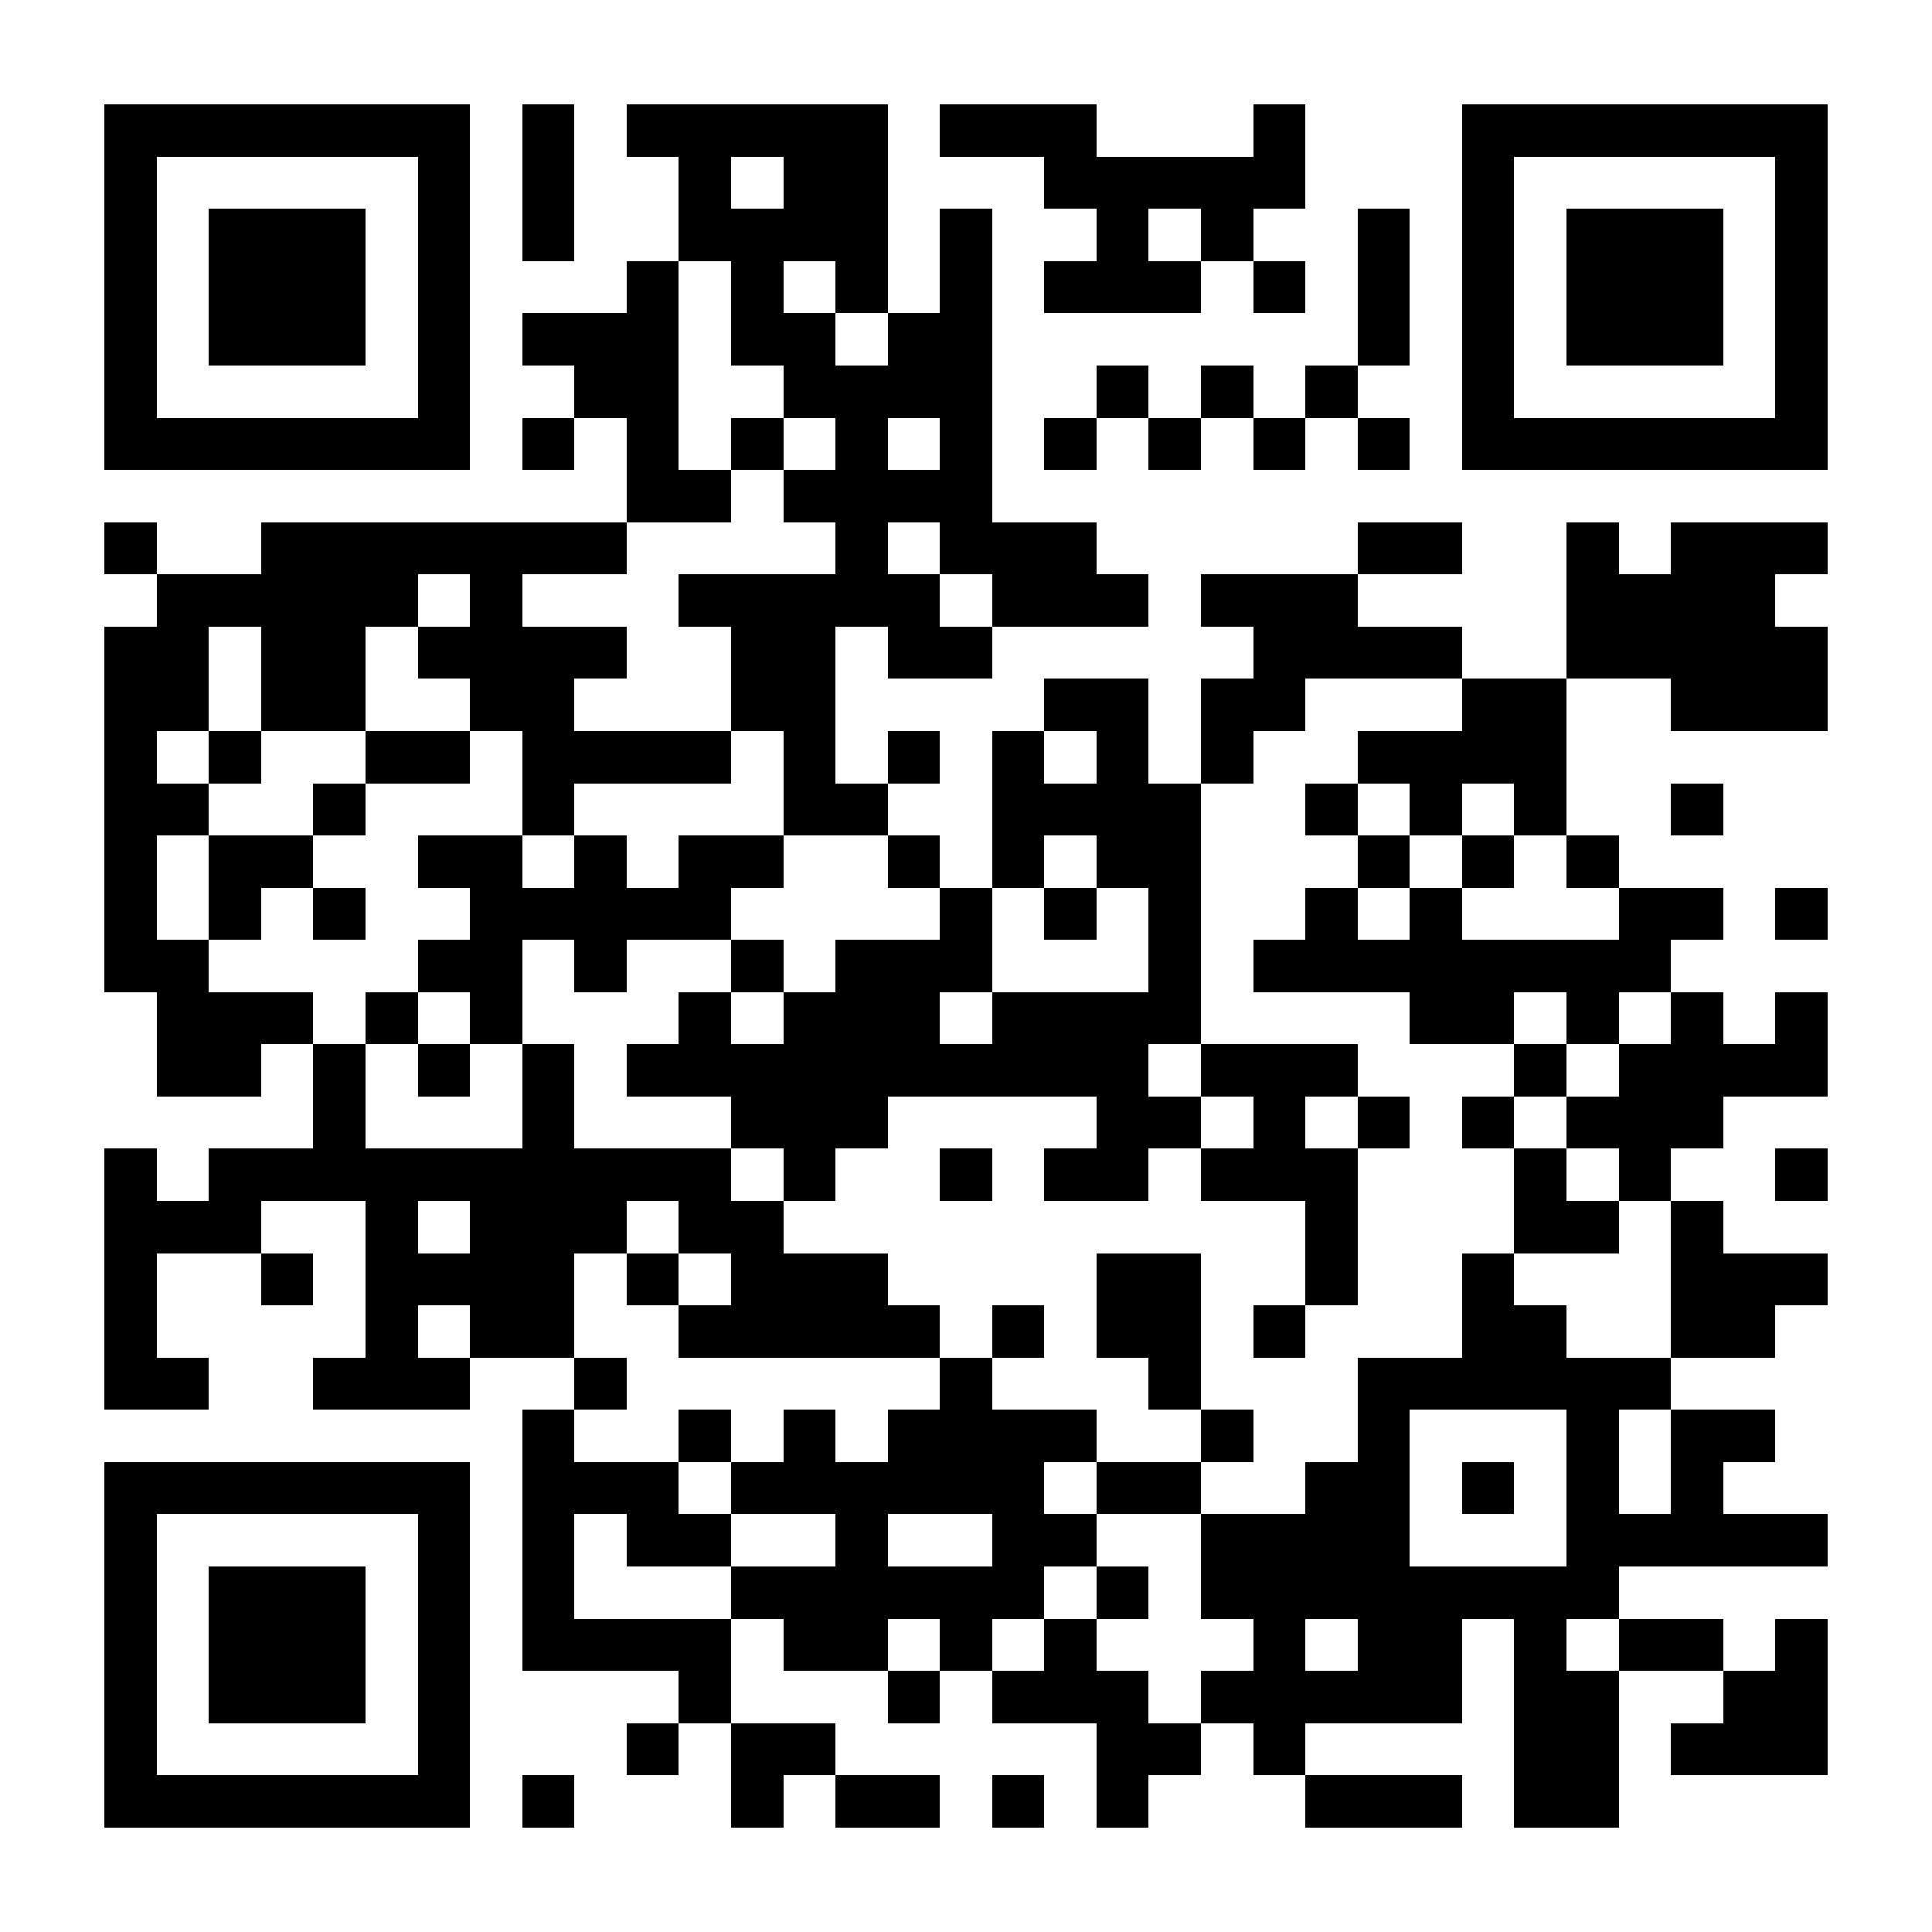 <svg xmlns="http://www.w3.org/2000/svg" width="512" height="512" viewBox="0 0 37 37" shape-rendering="crispEdges"><path fill="#ffffff" d="M0 0h37v37H0z"/><path stroke="#000000" d="M2 2.5h7m1 0h1m1 0h5m1 0h3m3 0h1m3 0h7M2 3.5h1m5 0h1m1 0h1m2 0h1m1 0h2m3 0h5m3 0h1m5 0h1M2 4.5h1m1 0h3m1 0h1m1 0h1m2 0h4m1 0h1m2 0h1m1 0h1m2 0h1m1 0h1m1 0h3m1 0h1M2 5.5h1m1 0h3m1 0h1m3 0h1m1 0h1m1 0h1m1 0h1m1 0h3m1 0h1m1 0h1m1 0h1m1 0h3m1 0h1M2 6.5h1m1 0h3m1 0h1m1 0h3m1 0h2m1 0h2m7 0h1m1 0h1m1 0h3m1 0h1M2 7.5h1m5 0h1m2 0h2m2 0h4m2 0h1m1 0h1m1 0h1m2 0h1m5 0h1M2 8.5h7m1 0h1m1 0h1m1 0h1m1 0h1m1 0h1m1 0h1m1 0h1m1 0h1m1 0h1m1 0h7M12 9.5h2m1 0h4M2 10.5h1m2 0h7m4 0h1m1 0h3m5 0h2m2 0h1m1 0h3M3 11.5h5m1 0h1m3 0h5m1 0h3m1 0h3m4 0h4M2 12.5h2m1 0h2m1 0h4m2 0h2m1 0h2m5 0h4m2 0h5M2 13.5h2m1 0h2m2 0h2m3 0h2m4 0h2m1 0h2m3 0h2m2 0h3M2 14.5h1m1 0h1m2 0h2m1 0h4m1 0h1m1 0h1m1 0h1m1 0h1m1 0h1m2 0h4M2 15.5h2m2 0h1m3 0h1m4 0h2m2 0h4m2 0h1m1 0h1m1 0h1m2 0h1M2 16.5h1m1 0h2m2 0h2m1 0h1m1 0h2m2 0h1m1 0h1m1 0h2m3 0h1m1 0h1m1 0h1M2 17.5h1m1 0h1m1 0h1m2 0h5m4 0h1m1 0h1m1 0h1m2 0h1m1 0h1m3 0h2m1 0h1M2 18.5h2m4 0h2m1 0h1m2 0h1m1 0h3m3 0h1m1 0h8M3 19.5h3m1 0h1m1 0h1m3 0h1m1 0h3m1 0h4m4 0h2m1 0h1m1 0h1m1 0h1M3 20.5h2m1 0h1m1 0h1m1 0h1m1 0h10m1 0h3m3 0h1m1 0h4M6 21.5h1m3 0h1m3 0h3m4 0h2m1 0h1m1 0h1m1 0h1m1 0h3M2 22.5h1m1 0h10m1 0h1m2 0h1m1 0h2m1 0h3m3 0h1m1 0h1m2 0h1M2 23.5h3m2 0h1m1 0h3m1 0h2m10 0h1m3 0h2m1 0h1M2 24.5h1m2 0h1m1 0h4m1 0h1m1 0h3m4 0h2m2 0h1m2 0h1m3 0h3M2 25.5h1m4 0h1m1 0h2m2 0h5m1 0h1m1 0h2m1 0h1m3 0h2m2 0h2M2 26.5h2m2 0h3m2 0h1m6 0h1m3 0h1m3 0h6M10 27.5h1m2 0h1m1 0h1m1 0h4m2 0h1m2 0h1m3 0h1m1 0h2M2 28.5h7m1 0h3m1 0h6m1 0h2m2 0h2m1 0h1m1 0h1m1 0h1M2 29.5h1m5 0h1m1 0h1m1 0h2m2 0h1m2 0h2m2 0h4m3 0h5M2 30.5h1m1 0h3m1 0h1m1 0h1m3 0h6m1 0h1m1 0h8M2 31.5h1m1 0h3m1 0h1m1 0h4m1 0h2m1 0h1m1 0h1m3 0h1m1 0h2m1 0h1m1 0h2m1 0h1M2 32.5h1m1 0h3m1 0h1m4 0h1m3 0h1m1 0h3m1 0h5m1 0h2m2 0h2M2 33.5h1m5 0h1m3 0h1m1 0h2m5 0h2m1 0h1m4 0h2m1 0h3M2 34.5h7m1 0h1m3 0h1m1 0h2m1 0h1m1 0h1m3 0h3m1 0h2"/></svg>
